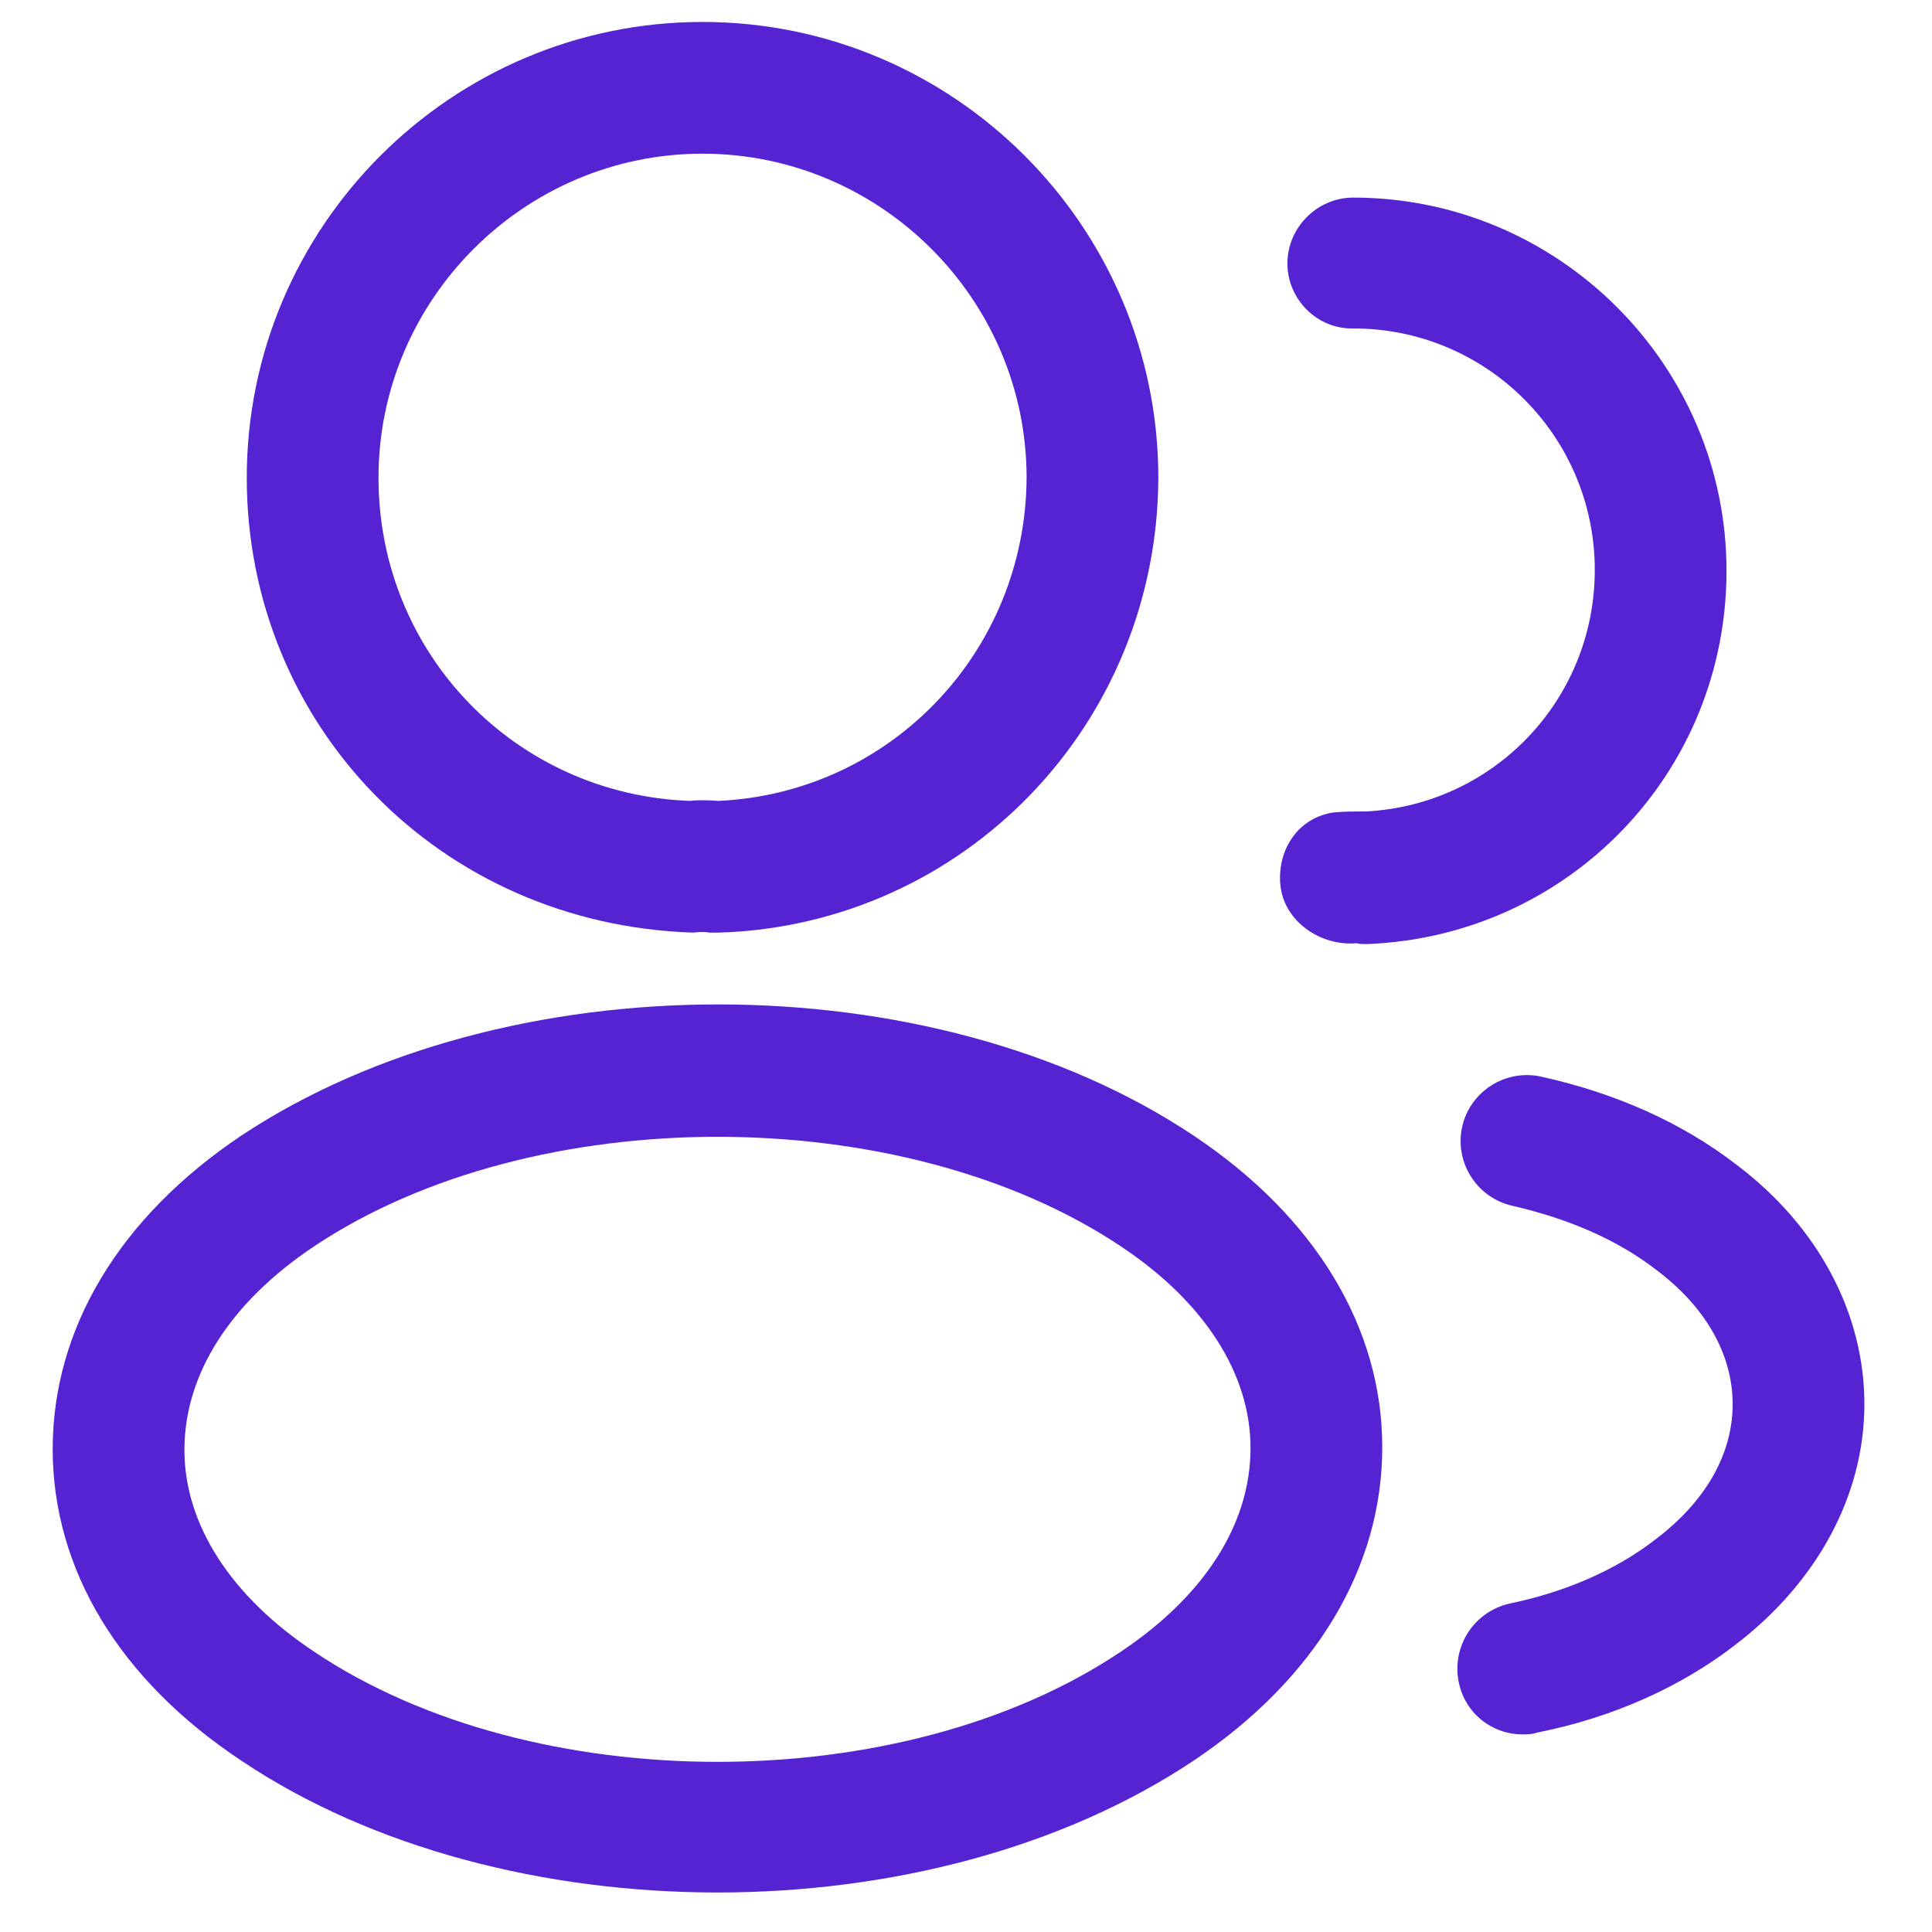 <svg width="22" height="22" viewBox="0 0 22 22" fill="none" xmlns="http://www.w3.org/2000/svg">
<path d="M8.16 10.62C8.13 10.62 8.11 10.62 8.08 10.62C8.03 10.61 7.96 10.61 7.9 10.62C5 10.53 2.81 8.25 2.81 5.44C2.81 2.58 5.14 0.25 8 0.25C10.86 0.25 13.19 2.58 13.19 5.44C13.18 8.25 10.98 10.53 8.19 10.62C8.18 10.62 8.17 10.62 8.16 10.62ZM8 1.75C5.97 1.75 4.31 3.41 4.31 5.44C4.31 7.44 5.87 9.05 7.86 9.12C7.92 9.11 8.05 9.11 8.18 9.12C10.14 9.03 11.68 7.42 11.69 5.44C11.69 3.41 10.03 1.75 8 1.75Z" fill="#5523D2"/>
<path d="M15.54 10.75C15.51 10.75 15.48 10.75 15.45 10.74C15.04 10.78 14.62 10.49 14.58 10.08C14.54 9.67 14.79 9.3 15.2 9.25C15.32 9.24 15.45 9.24 15.56 9.24C17.02 9.16 18.16 7.96 18.16 6.49C18.16 4.97 16.93 3.74 15.41 3.74C15 3.75 14.66 3.41 14.66 3C14.66 2.59 15 2.25 15.41 2.25C17.75 2.25 19.66 4.16 19.66 6.5C19.66 8.8 17.86 10.66 15.57 10.75C15.56 10.75 15.55 10.75 15.54 10.75Z" fill="#5523D2"/>
<path d="M8.17 21.55C6.21 21.55 4.24 21.05 2.75 20.05C1.36 19.13 0.6 17.87 0.6 16.5C0.6 15.13 1.36 13.86 2.75 12.93C5.75 10.94 10.61 10.94 13.59 12.93C14.97 13.85 15.74 15.11 15.74 16.48C15.74 17.85 14.98 19.12 13.59 20.05C12.09 21.05 10.13 21.55 8.17 21.55ZM3.58 14.19C2.62 14.83 2.1 15.65 2.1 16.51C2.1 17.36 2.63 18.18 3.58 18.81C6.07 20.48 10.27 20.48 12.76 18.81C13.72 18.17 14.24 17.35 14.24 16.49C14.24 15.64 13.71 14.82 12.76 14.19C10.27 12.53 6.07 12.53 3.58 14.19Z" fill="#5523D2"/>
<path d="M17.34 19.75C16.99 19.75 16.68 19.51 16.61 19.15C16.53 18.74 16.79 18.35 17.19 18.26C17.82 18.13 18.4 17.88 18.85 17.53C19.42 17.1 19.73 16.56 19.73 15.99C19.73 15.42 19.42 14.88 18.86 14.46C18.42 14.12 17.87 13.88 17.22 13.73C16.82 13.64 16.56 13.24 16.65 12.83C16.74 12.43 17.14 12.17 17.55 12.26C18.41 12.45 19.16 12.79 19.77 13.26C20.7 13.96 21.23 14.95 21.23 15.99C21.23 17.03 20.69 18.02 19.76 18.73C19.14 19.21 18.36 19.56 17.5 19.73C17.44 19.75 17.39 19.75 17.34 19.75Z" fill="#5523D2"/>
</svg>
